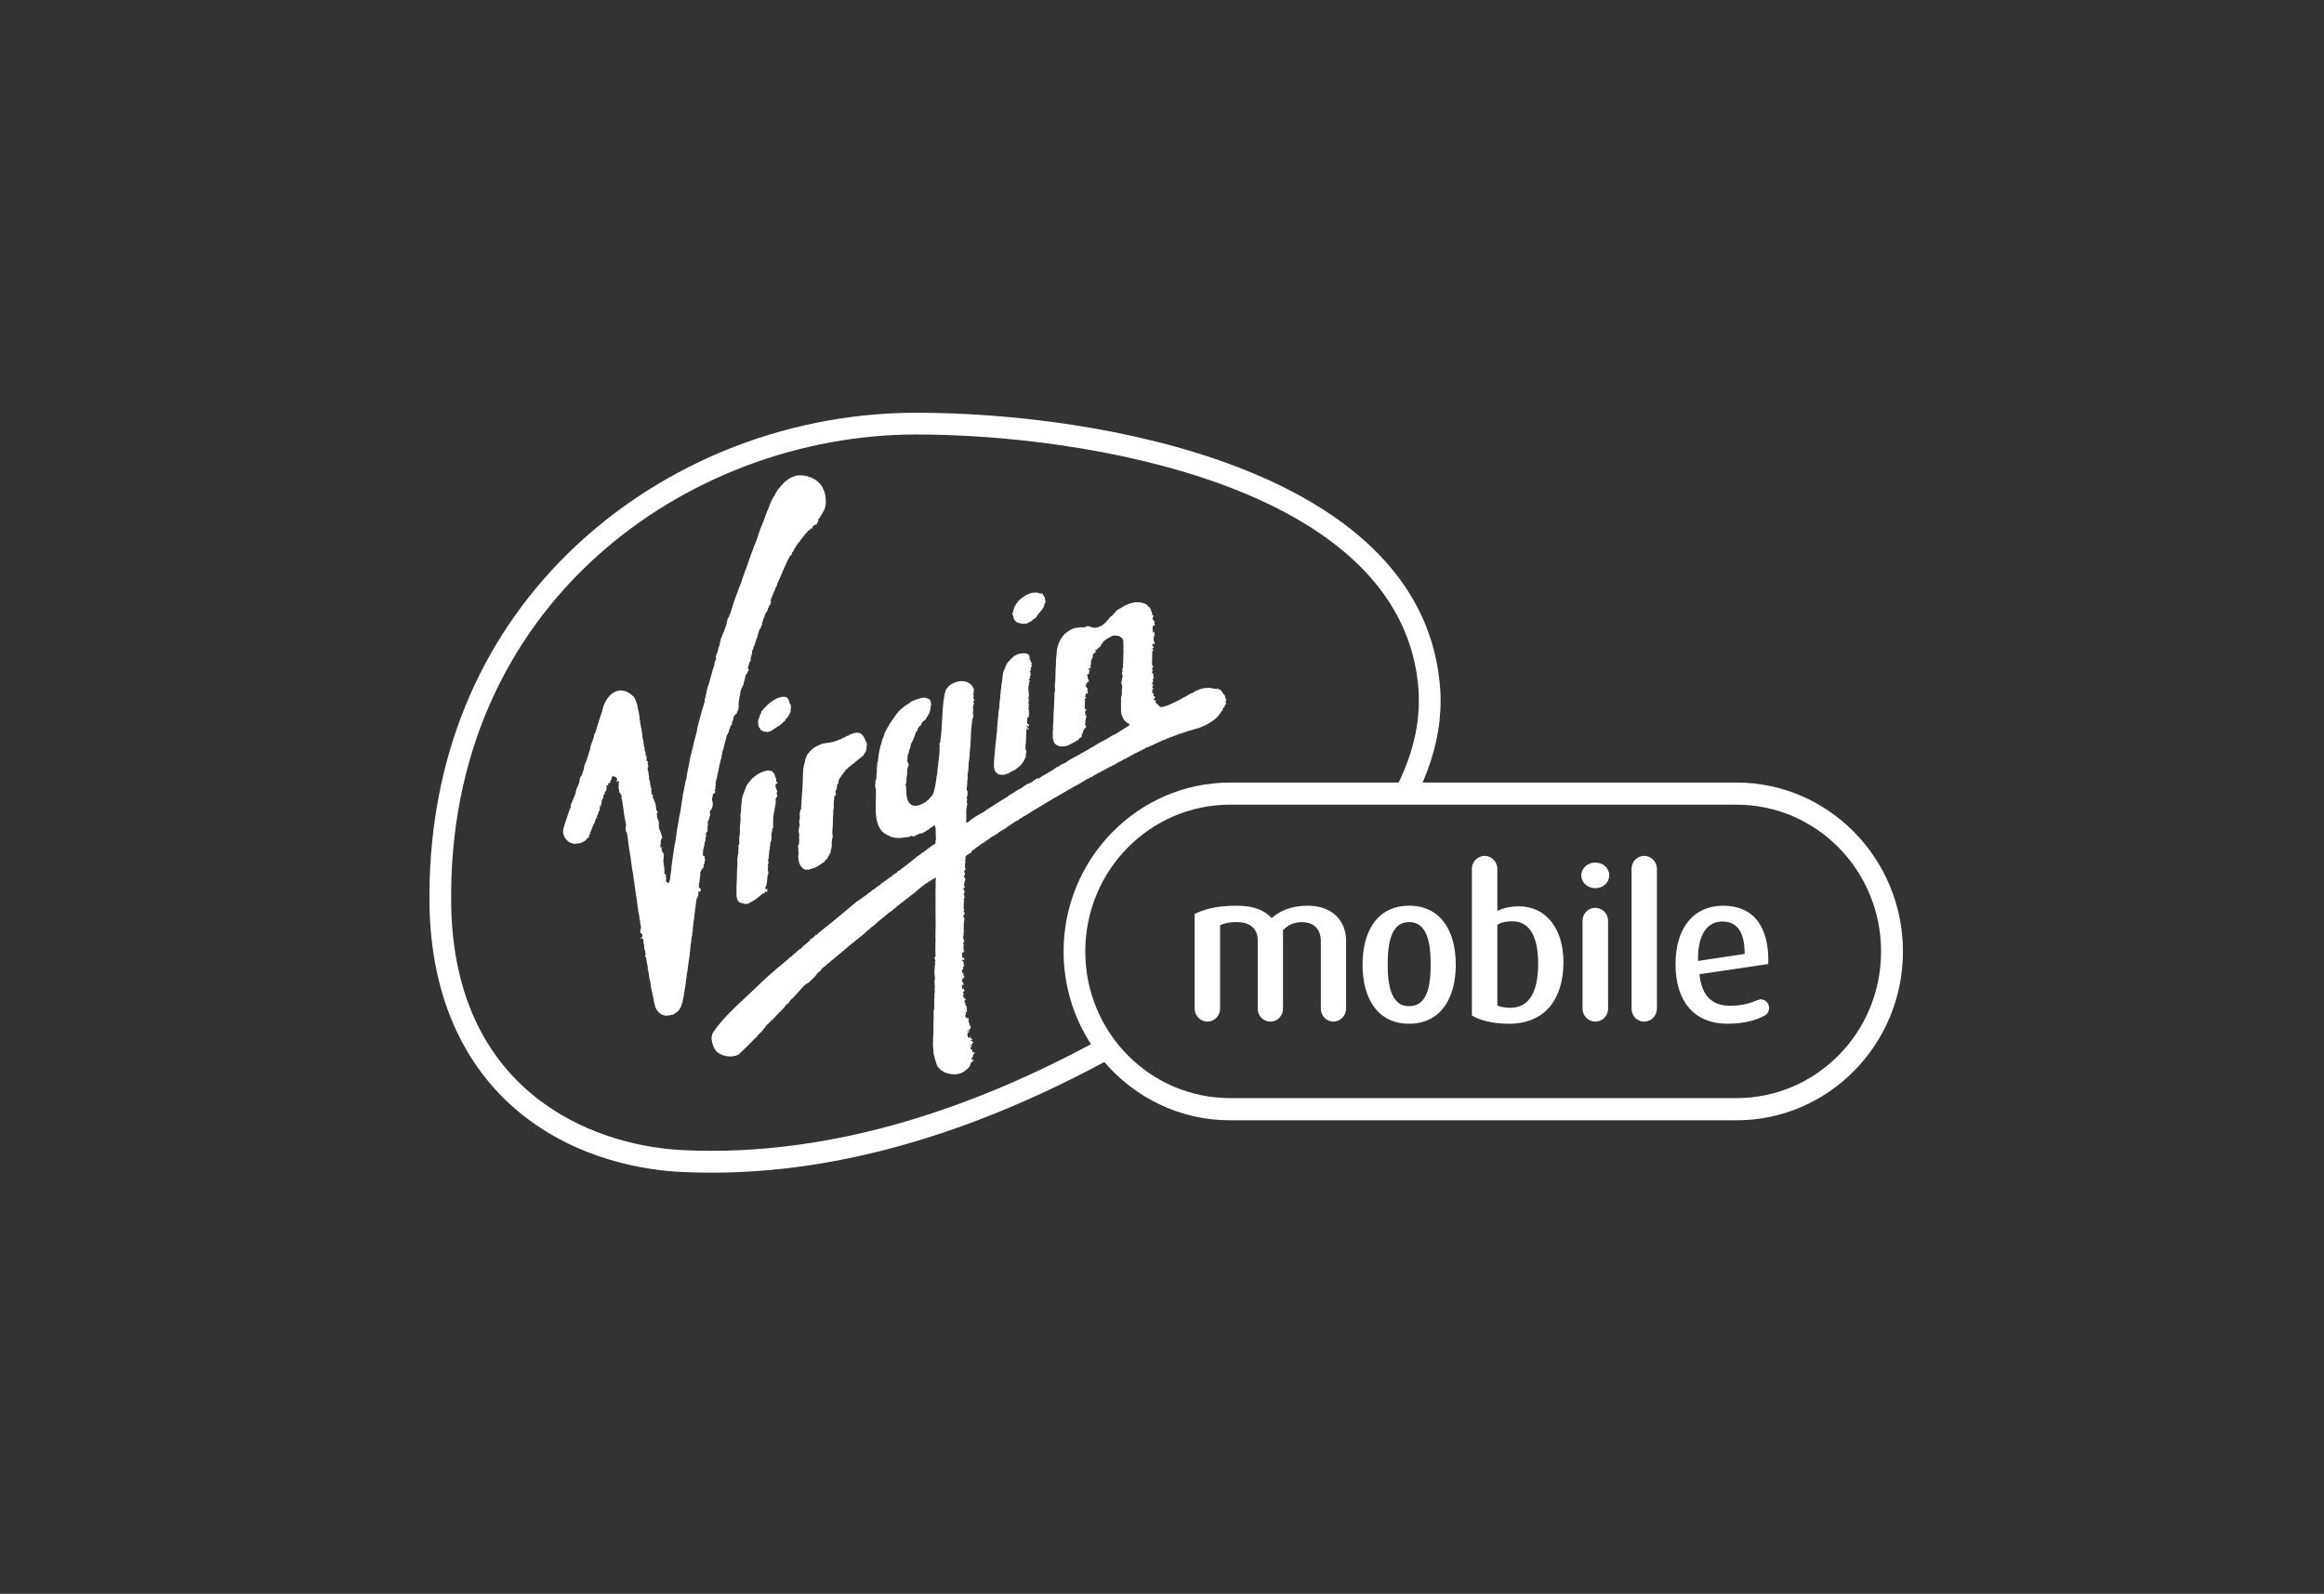 <svg width="277" height="190" viewBox="0 0 277 190" fill="none" xmlns="http://www.w3.org/2000/svg">
<rect x="0" y="0" width="277" height="190" fill="#333333" stroke="none"/>
<path fill-rule="evenodd" clip-rule="evenodd" d="M206.98 93.289H169.563C171.006 89.949 171.707 86.748 171.707 83.523C171.707 82.693 171.652 81.85 171.558 81.029C168.749 55.877 131.06 49.204 109.22 49.204C93.168 49.204 77.693 55.662 66.743 66.933C56.291 77.724 50.938 91.91 51.195 107.993C51.386 118.469 55.069 126.964 61.871 132.579C68.847 138.318 77.011 139.517 81.236 139.707C97.076 140.496 114.009 136.077 131.62 126.604C135.287 130.857 140.636 133.552 146.611 133.552H206.98C217.922 133.552 226.813 124.525 226.813 113.429C226.813 102.334 217.922 93.289 206.98 93.289ZM126.771 113.429C126.771 102.334 135.676 93.289 146.611 93.289H166.71C168.545 89.45 169.469 85.536 168.991 81.308C166.356 57.77 129.083 51.795 109.22 51.795C82.05 51.795 53.18 71.924 53.78 107.955C54.165 129.846 70.137 136.544 81.374 137.108C99.961 138.007 117.095 131.411 130.038 124.481C127.968 121.296 126.771 117.511 126.771 113.429ZM206.979 95.926H146.61C137.085 95.926 129.355 103.753 129.355 113.428C129.355 123.091 137.085 130.905 146.61 130.905H206.979C216.495 130.905 224.207 123.091 224.207 113.428C224.207 103.753 216.495 95.926 206.979 95.926Z" fill="white"/>
<path d="M120.767 73.393L120.679 73.281L120.689 73.104L120.716 73.002L120.767 72.913V72.791L120.789 72.697L120.823 72.687L120.834 72.622L120.852 72.544L120.891 72.384L120.94 72.279L121.066 72.119L121.084 72.055L121.107 71.988L121.178 71.924L121.216 71.872L121.302 71.749L121.326 71.723V71.669L121.412 71.645L121.451 71.607L121.473 71.547L121.552 71.523L121.587 71.448L121.715 71.356L121.742 71.286L121.835 71.268L121.868 71.23H121.899L121.913 71.186L121.974 71.165C122.33 70.901 122.306 70.945 122.711 70.76L122.878 70.72L123.02 70.672C123.328 70.632 123.709 70.587 123.979 70.776L124.161 70.73H124.222L124.272 70.798L124.295 70.862L124.346 70.945L124.397 71.015L124.419 71.087L124.478 71.141L124.539 71.23V71.314L124.584 71.493L124.564 71.523L124.584 71.581L124.592 71.645L124.627 71.715L124.639 71.735L124.627 71.782L124.539 71.896L124.478 72.055L124.462 72.175L124.444 72.237L124.419 72.291L124.397 72.384L124.346 72.43L124.295 72.506L124.272 72.558L124.222 72.641L124.197 72.719L124.073 72.811L123.935 73.002L123.788 73.154L123.696 73.293L123.601 73.429L123.513 73.586L123.228 73.798L123.065 73.915L122.998 73.975L122.963 74.051L122.823 74.077L122.674 74.174L122.44 74.28L122.401 74.346L122.239 74.36L122.19 74.33H122.129L121.943 74.36L121.715 74.33L121.4 74.254L121.237 74.192L121.104 74.105L120.891 73.877L120.866 73.798L120.834 73.72L120.789 73.586L120.767 73.393ZM118.505 91.633L118.466 91.406C118.448 90.495 118.612 89.512 118.663 88.601L118.698 88.501L118.663 88.489H118.698V88.376L118.716 88.26L118.698 88.25L118.728 88.202V88.115L118.759 87.856V87.794L118.741 87.732L118.777 87.654L118.802 87.411L118.834 87.24V87.108L118.842 86.833L118.853 86.626L118.889 86.564L118.853 86.512L118.889 86.45V86.074H118.902L118.942 86.044L118.934 86.018H118.902V85.972L118.942 85.944L118.902 85.866L118.934 85.819L118.942 85.695L118.971 85.478V85.426L119.026 85.414L119.003 85.358L118.971 85.346V85.31L119.003 85.29L118.971 85.262L119.026 85.225L119.003 85.161V84.981L119.026 84.868V84.754L119.046 84.676H119.091L119.093 84.65L119.046 84.589L119.064 84.575L119.091 84.489L119.107 84.298V84.09L119.132 84.017L119.138 83.855L119.123 83.803L119.107 83.754L119.123 83.74L119.185 83.728L119.138 83.652L119.15 83.614L119.185 83.568L119.138 83.512L119.132 83.496L119.15 83.489L119.201 83.512V83.489L119.15 83.467V83.409L119.185 83.387L119.201 83.379H119.185L119.201 83.337C119.191 83.122 119.239 83.066 119.221 82.813V82.791H119.254L119.268 82.701L119.254 82.693L119.268 82.623V82.49L119.29 82.273V82.199L119.313 82.171L119.315 82.129L119.313 82.095V82.028L119.333 81.982L119.352 81.89H119.368V81.84L119.352 81.83V81.716L119.368 81.705L119.352 81.681V81.667L119.368 81.681L119.378 81.549L119.402 81.424L119.417 81.328L119.455 81.308V81.186L119.417 81.123L119.474 81.029L119.482 80.858V80.79H119.506L119.482 80.74H119.506L119.494 80.666L119.482 80.65L119.494 80.642L119.518 80.481L119.541 80.395H119.523L119.569 80.196L119.586 80.092L119.624 80.06V79.988L119.679 79.901L119.691 79.879L119.698 79.799L119.738 79.767L119.724 79.723L119.755 79.709L119.765 79.692L119.755 79.665L119.791 79.654L119.822 79.624L119.803 79.584L119.85 79.486L119.836 79.422L119.94 79.269L119.972 79.187L120.005 79.167L120.042 79.068H120.07L120.107 78.966L120.239 78.842C120.39 78.647 120.709 78.34 120.891 78.195L121.011 78.145L121.084 78.119L121.127 78.067H121.151L121.178 78.055L121.237 78.033L121.302 78.003L121.367 77.963H121.495L121.563 77.915L121.626 77.89H121.672L121.715 77.953L121.742 77.915C122.074 77.846 122.377 77.836 122.631 78.089H122.662V78.145H122.674L122.707 78.221L122.674 78.284H122.707L122.729 78.334V78.344L122.711 78.44L122.674 78.446L122.707 78.454L122.752 78.472V78.499L122.729 78.537L122.707 78.549L122.674 78.599H122.711V78.635L122.729 78.663V78.689L122.752 78.663L122.774 78.635L122.823 78.663H122.849L122.837 78.673L122.849 78.699L122.823 78.737L122.849 78.727L122.837 78.755L122.823 78.842L122.837 78.878L122.878 78.926H122.849H122.878V78.9L122.912 78.916L122.917 78.966V78.994L122.935 79.016L122.963 79.026L122.976 79.068L122.963 79.125L122.935 79.187V79.243L122.957 79.319L122.963 79.355L122.986 79.398L122.963 79.448L122.917 79.458V79.532L122.912 79.578L122.837 79.61L122.878 79.665V79.692L122.912 79.665V79.692L122.878 79.699L122.912 79.709L122.849 79.723H122.837L122.823 79.781V79.813H122.837L122.878 79.865V79.901L122.774 80.006L122.752 80.04V80.06L122.774 80.092V80.13H122.788L122.823 80.144H122.878L122.849 80.17H122.823L122.788 80.26L122.823 80.272V80.295H122.849L122.837 80.371H122.823L122.837 80.395L122.823 80.449L122.849 80.497L122.809 80.537L122.752 80.55V80.65H122.809L122.788 80.712L122.774 80.698L122.752 80.74H122.711L122.752 80.766V80.858H122.774L122.752 80.891V80.915L122.707 80.943L122.674 80.977L122.662 81.029H122.631L122.607 81.055L122.625 81.081L122.607 81.111L122.707 81.123H122.809L122.752 81.156V81.208L122.707 81.234L122.729 81.266L122.752 81.282H122.707V81.266H122.625V81.282L122.631 81.328L122.662 81.36L122.674 81.408V81.477L122.631 81.511V81.483H122.607L122.587 81.511L122.631 81.593L122.662 81.639V81.651H122.674L122.662 81.681V81.716H122.607L122.595 81.705L122.587 81.716V81.982H122.562L122.55 81.992V82.039L122.587 82.095V82.552L122.607 82.522L122.631 82.512V82.522L122.625 82.562L122.595 82.606L122.587 82.623V82.653H122.607L122.631 82.665L122.625 82.693V82.701L122.607 82.741H122.631L122.607 82.767L122.631 82.813L122.662 82.871V82.897L122.631 82.906V83.02L122.587 83.118V83.321L122.631 83.361V83.379H122.662V83.449L122.607 83.475L122.587 83.568L122.631 83.614V83.624L122.607 83.69L122.587 83.74V83.921L122.625 83.947L122.631 83.967V83.977H122.674L122.631 84.033L122.595 84.108L122.587 84.184L122.595 84.222L122.587 84.268L122.631 84.234L122.662 84.196L122.674 84.268L122.625 84.31L122.595 84.352L122.607 84.385L122.587 84.439V84.599L122.631 84.639L122.625 84.676L122.674 84.78L122.631 84.796L122.607 84.852L122.631 84.93L122.662 84.981L122.674 85.041L122.631 85.107L122.625 85.262L122.674 85.31V85.358H122.631L122.55 85.426L122.587 85.478L122.55 85.518V85.565L122.487 85.535L122.432 85.605L122.44 85.765L122.464 85.819L122.44 85.832L122.395 85.906L122.432 86.03V86.104L122.42 86.149L122.432 86.197L122.44 86.275L122.587 86.339L122.607 86.375L122.631 86.45L122.662 86.49L122.631 86.512L122.625 86.604V86.626H122.595L122.587 86.614V86.586L122.513 86.55L122.487 86.512L122.44 86.526L122.464 86.49L122.44 86.45L122.365 86.49L122.395 86.564V86.614H122.44L122.487 86.626L122.464 86.656V86.791L122.55 86.841L122.587 86.815L122.607 86.869L122.625 86.921V86.981L122.587 86.975L122.42 86.869H122.395L122.365 86.841V86.975L122.346 87.068V87.134L122.31 87.164L122.353 87.208L122.326 87.274C122.289 87.694 122.32 88.129 122.265 88.541L122.291 88.601L122.265 88.629L122.239 88.731V89.008L122.224 89.291L122.265 89.414L122.326 89.492L122.31 89.618V89.703L122.365 89.735L122.326 89.759L122.265 89.865V89.948L122.291 90.046H122.265L122.279 90.1L122.239 90.301C122.015 90.826 121.64 91.334 121.147 91.633L120.968 91.786L120.852 91.812L120.834 91.83L120.767 91.858L120.528 91.999L120.127 92.215L119.738 92.356L119.466 92.37L119.201 92.34L118.963 92.304L118.847 92.173L118.663 92.033L118.58 91.874L118.505 91.633V91.633ZM146.147 83.496L146.082 83.604L146.106 83.624L146.003 83.74L146.127 83.704L146.117 83.855L146.216 83.891L146.117 83.967L146.003 83.977V84.108L145.948 84.196V84.298L145.903 84.362L145.878 84.298L145.77 84.439H145.811L145.716 84.499L145.74 84.589L145.695 84.639L145.74 84.78L145.656 84.742L145.604 84.716L145.597 84.78C145.06 85.815 143.851 86.428 142.81 86.815L142.554 86.869C142.368 86.945 142.212 86.981 142.039 87.032L141.751 87.108L141.493 87.198L140.97 87.373L140.418 87.541L140.171 87.654L139.665 87.836L139.487 87.882L139.302 87.995L139.131 88.035L138.984 88.115L138.814 88.162L138.667 88.25L138.528 88.26L138.41 88.328L138.211 88.43L138.007 88.525L137.897 88.565L137.822 88.629L137.704 88.645L137.635 88.695L137.427 88.808L137.223 88.886L137.026 88.972L136.796 89.083L136.582 89.137L136.49 89.211L136.395 89.277L136.171 89.362V89.392H136.157C135.572 89.667 135.008 89.95 134.452 90.265L134.371 90.341V90.301L134.21 90.407L134.119 90.479H134.017L133.848 90.576L133.819 90.614L133.801 90.642L133.675 90.68L133.612 90.72L133.538 90.768L133.265 90.885L133.213 90.937L133.103 90.985L133.078 91.023L133.023 91.037L132.836 91.146L132.555 91.288L132.365 91.391L132.152 91.481L131.928 91.619C131.688 91.75 131.508 91.838 131.266 91.96L131.063 92.085L131.003 92.115L130.944 92.155L130.82 92.161L130.765 92.239L130.678 92.304L130.474 92.38L130.393 92.428L130.325 92.492L130.142 92.627L129.959 92.655L129.88 92.733C129.31 92.966 128.843 93.361 128.298 93.632L128.247 93.66L128.143 93.698C127.394 94.158 126.612 94.579 125.861 95.021L125.785 95.075L125.655 95.123L125.62 95.177H125.582L125.486 95.228C124.549 95.818 123.59 96.357 122.631 96.954L122.44 97.086L122.035 97.315L121.823 97.457C121.534 97.592 121.607 97.584 121.367 97.77L121.19 97.846L120.956 97.977C120.604 98.22 120.357 98.4 119.977 98.623L119.928 98.701L119.877 98.722L119.661 98.85V98.88L119.417 98.98L119.352 99.053L119.254 99.093L119.201 99.131L119.15 99.167L119.064 99.205L118.989 99.271L118.934 99.342L118.942 99.368L118.847 99.408L118.759 99.434L118.657 99.484L118.623 99.508L118.627 99.56L118.505 99.612L118.411 99.661C118.059 99.801 117.825 100.1 117.491 100.267L117.33 100.395L117.144 100.524H117.081L117.02 100.57L116.971 100.614L116.927 100.646L116.892 100.674L116.849 100.71L116.798 100.726L116.723 100.789L116.703 100.841H116.67L116.56 100.911L116.487 100.963L116.444 101.007V100.977L116.367 101.043L116.342 101.063L116.332 101.092H116.297L116.269 101.108L116.22 101.138V101.158L116.214 101.164L116.181 101.23L116.131 101.24L116.063 101.296H116.031L115.97 101.322L115.939 101.358L115.87 101.393L115.831 101.437L115.813 101.449L115.831 101.473L115.795 101.563L115.734 101.662L115.705 101.688L115.65 101.722L115.508 101.75L115.459 101.824L115.363 101.866L115.328 101.904L115.269 101.892L115.214 101.967L115.121 102.093L115.049 102.155V102.221L115.074 102.244V102.254L115.111 102.32L115.092 102.384L115.049 102.434V102.537L115.003 102.639L115.092 102.689L115.111 102.733L115.092 102.791L115.049 102.827H115.003L114.97 102.866H115.015L115.049 102.968L115.003 103.068V103.147L115.049 103.191L115.015 103.285V103.361L115.003 103.409V103.474L115.049 103.558L115.092 103.5L115.121 103.578L115.111 103.624L115.049 103.674L115.015 103.725L114.97 103.789L114.942 103.819L114.937 103.865V103.933L114.895 103.969L114.97 104.032L115.015 104.008L115.049 104.05L115.003 104.142L114.97 104.295V104.349L114.942 104.385L114.895 104.499L114.856 104.549L114.895 104.575L114.942 104.59L114.97 104.612L114.994 104.666L115.049 104.69V104.931L115.003 105.005L114.97 105.069L114.956 105.157L114.937 105.208L114.956 105.262L114.942 105.308L114.937 105.372L114.895 105.41L114.882 105.465L114.937 105.527L114.895 105.623L114.97 105.665L115.003 105.677H115.015V105.699L114.97 105.766L115.003 105.828L114.937 105.892V105.828L114.84 105.816L114.821 105.946L114.856 105.976V106.046L114.895 106.137L114.937 106.191L114.97 106.235L114.956 106.348L114.942 106.364V106.386L114.937 106.448L114.895 106.524L114.856 106.564L114.882 106.717L114.97 106.765L114.942 106.831C114.901 107.028 115.056 106.827 114.895 107.16L114.856 107.176V107.255L114.895 107.287L114.937 107.359L114.856 107.427L114.882 107.491L114.895 107.503L114.937 107.536L114.895 107.592V107.602L114.856 107.65L114.895 107.742L114.856 107.843V107.955H114.895L114.856 108.031V108.322L114.895 108.409L114.937 108.423V108.433L114.895 108.535L114.856 108.589V108.653L114.821 108.692L114.895 108.718V108.702L114.937 108.718L114.956 108.776H114.97V108.816L114.942 108.844L114.937 108.932V108.974H114.97L115.003 108.983V109.033L114.895 109.047L114.821 109.085L114.856 109.131L114.84 109.161L114.807 109.183V109.265L114.726 109.302L114.783 109.314H114.807L114.84 109.302L114.895 109.273V109.448H114.937V109.691H114.895L114.937 109.713V109.767H114.97L114.895 109.777V109.92L114.937 109.93V109.946L114.895 109.984V109.996L114.856 110.124V110.221L114.895 110.239V110.287L114.856 110.361L114.84 110.389H114.807L114.84 110.419L114.895 110.429V110.53L114.856 110.54V110.658L114.882 110.72L114.895 110.769L114.856 110.777V110.923L114.895 110.985V111.12L114.856 111.16L114.807 111.186V111.214L114.856 111.224V111.429L114.821 111.593H114.807V111.668L114.726 111.704V111.728H114.783L114.807 111.704L114.84 111.728L114.856 111.804V111.844H114.807V111.896L114.801 111.921L114.856 112.019L114.895 112.053L114.937 112.059V112.163L114.895 112.197V112.262L114.856 112.312V112.388L114.821 112.462L114.783 112.527L114.807 112.569L114.844 112.541L114.856 112.577L114.821 112.601L114.895 112.633L114.882 112.721L114.807 112.832L114.801 112.946L114.856 112.868L114.895 112.846V112.886L114.84 112.97V113.032L114.807 113.085L114.856 113.097L114.895 113.072L114.84 113.137L114.807 113.183L114.84 113.203L114.895 113.211L114.937 113.263L114.84 113.327L114.856 113.388L114.895 113.428H114.956L114.97 113.468L114.856 113.494L114.726 113.54L114.703 113.582L114.695 113.632L114.689 113.681V113.719L114.646 113.755L114.634 113.807L114.657 113.823L114.689 113.947H114.726V114L114.657 114.06L114.634 114.1L114.657 114.138L114.689 114.186L114.695 114.138L114.801 114.162L114.726 114.238L114.856 114.176L114.895 114.224L114.937 114.303L114.942 114.329L114.937 114.403V114.451L114.856 114.429L114.752 114.391L114.72 114.429L114.657 114.485L114.726 114.543V114.592L114.801 114.63L114.895 114.694L114.882 114.772L114.752 114.8L114.821 114.875L114.895 114.899V114.931L114.856 115.061L114.937 115.087V115.154L114.821 115.214L114.801 115.24H114.72L114.597 115.214L114.695 115.24L114.84 115.254V115.302H114.807L114.726 115.344L114.783 115.368L114.807 115.493L114.726 115.593L114.695 115.621L114.646 115.669L114.634 115.78L114.685 115.822L114.689 115.874L114.726 115.952L114.72 115.974L114.726 116.027V116.085H114.807L114.84 116.063L114.856 116.008L114.895 116.027L114.856 116.063V116.205L114.801 116.253L114.856 116.275V116.364L114.937 116.358L114.97 116.275L114.942 116.318L114.937 116.442L114.856 116.516L114.942 116.544L115.003 116.454L114.895 116.592H114.768L114.72 116.725L114.689 116.761L114.646 116.823L114.634 116.885H114.685L114.695 116.96L114.685 117.06L114.807 117.116L114.801 117.215L114.856 117.297L114.895 117.379L114.657 117.429L114.634 117.528L114.695 117.654L114.634 117.748L114.657 117.807L114.685 117.873L114.783 117.889L114.84 117.807L114.821 117.736L114.895 117.783L114.856 117.807V117.873L114.882 117.991L114.856 118.009L114.937 118.039L115.003 118.078L114.937 118.152L114.768 118.24L114.807 118.294V118.344L114.856 118.415L114.84 118.621L114.726 118.722L114.895 118.852L114.856 118.965H114.956V119.067H114.97L115.139 119.073L115.121 119.117L115.082 119.167L115.049 119.191V119.217H115.003L114.97 119.448L114.937 119.537H115.015L115.168 119.593H115.111L115.049 119.657V119.751L115.074 119.848L115.168 119.872H115.222L115.214 119.924L115.139 120.016L115.269 120.139L115.168 120.279L115.279 120.293L115.233 120.379L115.222 120.442L115.233 120.524L115.269 120.6L115.222 120.624V120.672V120.66L115.049 120.634L115.121 120.763L115.139 120.877L115.082 120.937V120.965L115.074 121.028L115.049 121.054V121.092L115.003 121.14L115.082 121.18V121.198H115.111V121.256L115.092 121.295H115.121L115.214 121.357L115.222 121.417H115.298V121.317L115.328 121.295L115.363 121.272L115.398 121.343L115.363 121.385V121.417H115.418L115.448 121.457L115.485 121.471V121.507L115.459 121.559L115.448 121.598V121.674L115.459 121.698V121.736L115.426 121.682L115.398 121.724L115.448 121.748V121.778L115.459 121.786L115.485 121.877L115.508 121.965L115.528 122.067H115.56L115.571 122.077L115.579 122.178L115.56 122.228L115.583 122.22L115.579 122.294H115.67L115.65 122.342L115.715 122.294L115.681 122.368L115.734 122.438L115.65 122.541L115.67 122.581L115.634 122.635L115.528 122.715L115.603 122.8L115.485 122.826L115.328 122.85L115.298 122.956L115.347 122.988L115.418 122.888L115.56 122.978L115.571 122.964L115.459 123.079H115.298L115.318 123.105L115.328 123.153H115.318L115.347 123.177L115.328 123.257L115.298 123.281V123.323L115.318 123.394L115.347 123.448L115.328 123.534L115.363 123.645L115.571 123.751L115.634 123.55L115.697 123.584L115.67 123.645L115.697 123.837L115.727 123.763L115.795 123.819L115.85 123.865L115.919 123.95L115.821 124.018L115.754 123.938L115.622 124.028H115.754L115.87 124.138L115.943 124.194L116.045 124.216L115.962 124.359L115.943 124.245L115.925 124.305L115.87 124.369L115.784 124.359L115.831 124.369L115.907 124.471L115.795 124.524L115.784 124.624L115.67 124.612L115.603 124.546L115.571 124.499L115.579 124.546L115.571 124.56L115.583 124.586V124.66L115.705 124.678L115.734 124.66L115.789 124.678L115.813 124.8L115.734 124.811L115.705 124.877H115.67L115.65 124.941L115.705 125.015L115.67 125.053L115.789 125.081L115.831 125.13H115.85L115.813 125.182L115.896 125.13L115.87 125.244L115.919 125.332L115.87 125.38L115.939 125.451L115.943 125.38L116 125.451H116.092L116.131 125.509L116.167 125.451L116.155 125.575L116.031 125.663L115.97 125.79V125.878H115.919L115.962 125.918L116 125.962L115.87 126.037L115.831 126.123L115.795 126.219L115.813 126.32H115.87L115.925 126.36L116.131 126.424L116.031 126.456L115.97 126.51H115.943L115.925 126.558L115.813 126.575L115.789 126.627C115.552 126.926 115.76 126.986 115.363 127.363L115.279 127.448C115.111 127.578 114.937 127.714 114.72 127.855L114.597 127.891L114.508 127.967H114.404L114.282 128.019L113.822 128.068L113.408 128.054L113.146 128.007L112.647 127.867L112.449 127.734L112.26 127.636L112.055 127.476L111.973 127.363L111.875 127.275L111.759 127.157L111.668 126.928L111.637 126.902L111.613 126.843L111.598 126.701L111.491 126.456L111.478 126.348L111.448 126.235H111.419L111.385 126.003L111.348 125.878L111.362 125.828L111.311 125.814L111.281 125.706L111.273 125.563L111.262 125.421L111.252 125.372V125.308L111.262 125.28L111.252 125.272V125.081C111.128 124.379 111.265 123.604 111.252 122.866V122.751C111.238 121.983 111.309 121.176 111.281 120.432L111.348 120.329V120.193L111.362 119.988L111.336 119.912L111.348 119.801L111.362 119.537V118.985L111.385 118.736L111.362 118.621L111.385 118.457L111.419 118.202V118.078L111.385 117.991L111.419 117.873V117.471L111.395 117.215L111.385 116.946L111.395 116.823L111.448 116.645L111.419 116.442L111.385 116.053L111.362 115.91L111.385 115.792V115.527L111.419 115.302V115.097L111.478 114.919L111.419 114.686L111.478 114.568V114.441L111.419 114.329L111.385 114.224V114.1L111.491 114.088L111.505 113.807L111.523 113.747L111.491 113.681L111.505 113.618L111.491 113.54L111.478 113.416L111.491 113.363V112.721C111.517 112.388 111.517 111.902 111.491 111.567L111.505 111.288L111.491 111.234L111.513 111.214C111.495 111.007 111.497 110.807 111.513 110.602V110.175H111.523V109.93C111.491 108.924 111.509 107.887 111.513 106.877L111.491 106.689L111.513 106.677L111.505 106.402V106.137L111.523 105.623L111.505 105.551L111.539 105.41L111.513 105.182V105.069L111.523 105.005L111.55 104.864L111.539 104.764L111.55 104.612H111.539L111.362 104.706L111.348 104.736C111.051 104.856 111.024 104.943 110.786 105.059L110.719 105.095L110.525 105.23C110.23 105.396 109.825 105.743 109.548 105.954L109.479 106.022L109.389 106.107L109.292 106.173L109.22 106.249C108.978 106.47 108.709 106.653 108.449 106.847L108.314 106.966L108.202 107.062L108.076 107.132L107.978 107.196L107.915 107.287L107.814 107.339L107.728 107.387L107.693 107.477L107.583 107.536L107.524 107.602H107.437L107.427 107.65C107.099 107.921 106.708 108.2 106.394 108.489L106.305 108.577V108.567L106.268 108.589C105.749 108.898 105.132 109.538 104.67 109.855L104.627 109.946L104.55 109.954C104.33 110.259 103.884 110.454 103.632 110.777L103.568 110.791L103.56 110.829L103.442 110.905L103.235 111.072L103.171 111.16L103.117 111.174L103.106 111.224C102.793 111.445 102.473 111.762 102.16 111.997L102.033 112.059L102.027 112.095C101.105 112.81 100.213 113.614 99.313 114.351L99.173 114.485V114.451L99.065 114.554L98.951 114.644L98.874 114.716L98.798 114.8L98.629 114.899L98.556 114.987L98.464 115.061L98.373 115.127L98.322 115.214L98.214 115.254L98.128 115.344L97.953 115.457L97.921 115.557L97.831 115.659L97.687 115.822L97.577 115.874L97.499 115.952L97.363 116.111L97.234 116.275L97.202 116.358L97.09 116.454L96.952 116.592L96.882 116.671L96.797 116.725L96.658 116.885L96.573 116.946L96.53 117.012L96.365 117.14L96.225 117.237L96.05 117.323L95.767 117.568L95.593 117.783L95.481 117.889L95.404 117.991L95.319 118.104L95.245 118.152L95.186 118.202V118.24L95.079 118.326L94.969 118.505L94.853 118.581L94.765 118.682L94.616 118.852L94.547 118.926L94.219 119.217L93.979 119.593L93.765 119.735L93.615 119.872L93.59 119.98L93.503 120.038L93.374 120.205L93.218 120.379L93.148 120.442L93.093 120.508H93.049L92.937 120.66L92.867 120.713C92.678 120.903 92.513 121.106 92.328 121.295L92.254 121.357L92.118 121.507L91.957 121.636L91.815 121.798L91.721 121.877L91.656 121.923L91.609 122.041L91.534 122.067L91.497 122.077L91.491 122.117L91.45 122.129L91.426 122.153L91.357 122.22L91.257 122.368L91.182 122.493L91.005 122.685L90.931 122.79L90.85 122.866L90.831 122.956L90.707 123.03L90.632 123.131L90.546 123.165L90.483 123.257L90.428 123.323L90.343 123.384L90.284 123.484L90.231 123.584L90.141 123.645L89.97 123.819L89.805 123.964C89.304 124.511 88.58 125.188 88.038 125.706L87.967 125.756H87.845L87.828 125.79L87.792 125.814L87.686 125.878H87.435L87.307 125.956L87.183 125.918L87.073 125.956L86.941 125.918L86.823 125.928L86.761 125.918H86.706L86.436 125.878L86.324 125.814H86.195L86.085 125.756L85.971 125.71C85.122 125.393 84.894 124.54 84.799 123.733L84.862 123.448L84.878 123.323L84.984 123.079C86.474 120.879 88.946 118.918 90.85 117.012L91.068 116.823L91.129 116.813L91.155 116.725L91.304 116.592C91.703 116.207 92.246 115.802 92.631 115.414L92.778 115.302L93.018 115.127C93.326 114.845 93.645 114.57 93.979 114.315L94.05 114.186L94.172 114.138C94.38 114.024 94.494 113.823 94.708 113.681L95.133 113.301L95.339 113.137L95.481 113.072L95.547 113L95.667 112.846L95.803 112.747L96.263 112.35L96.481 112.163L96.55 112.053L96.626 111.931L96.833 111.844L96.994 111.704L97.277 111.413L97.351 111.463L97.55 111.224C98.963 110.124 100.423 108.896 101.775 107.764L101.995 107.602V107.548L102.08 107.503L102.211 107.427L102.398 107.297L102.595 107.16L102.689 107.096L102.758 107.02L102.772 107.062L102.819 106.99C103.214 106.749 103.204 106.719 103.534 106.448H103.583L103.607 106.402L103.723 106.348L103.801 106.273L103.876 106.191L104.031 106.079L104.214 105.976L104.281 105.93L104.356 105.882L104.42 105.79L104.503 105.766V105.741L104.8 105.551L105.083 105.308C105.499 105.007 105.68 104.931 106.077 104.575L106.268 104.475L106.394 104.361L106.498 104.25L106.6 104.208L106.704 104.142L106.791 104.084L106.908 104.008L106.983 103.889L107.066 103.829L107.307 103.713L107.392 103.624L107.461 103.548C107.693 103.45 107.84 103.247 108.027 103.147C108.213 103.03 108.331 102.866 108.52 102.753L108.915 102.424C109.123 102.33 109.131 102.221 109.375 102.069L109.601 101.912C109.786 101.79 109.937 101.597 110.183 101.525H110.153L110.2 101.485C110.599 101.194 110.925 100.901 111.348 100.646L111.505 100.586V100.57L111.491 100.538V100.481L111.505 100.409V100.323L111.513 100.193L111.523 100.128L111.55 100.106V100.028L111.57 99.938V99.886L111.523 99.815V99.697L111.588 99.635L111.523 99.548C111.517 99.257 111.545 98.978 111.513 98.681L111.419 98.41H111.374L111.262 98.431L111.189 98.547L111.049 98.595L110.916 98.681L110.786 98.75L110.729 98.88L110.576 98.902L110.477 99.016L110.414 99.053L110.393 99.093L110.253 99.131L110.21 99.179L110.128 99.197L109.988 99.308L109.788 99.356H109.587L109.526 99.408L109.426 99.434L109.469 99.508H109.326L109.153 99.574L109.041 99.623L109.139 99.683H108.978L108.874 99.711L108.787 99.683H108.709L108.705 99.635L108.622 99.623L108.603 99.673C108.141 99.859 108.068 99.757 107.693 99.863L107.524 99.853V99.886H107.27V99.897L107.199 99.928V99.886H107.058C106.793 99.909 106.535 99.859 106.293 99.763L106.156 99.739V99.763L106.073 99.711L105.997 99.635L105.769 99.56L105.425 99.342L105.379 99.368L105.368 99.308C104.633 98.75 104.452 97.792 104.391 96.913L104.356 96.749H104.401L104.381 96.494C104.401 96.269 104.356 96.066 104.381 95.86V95.517L104.391 95.366L104.401 94.822C104.391 94.581 104.403 94.367 104.403 94.128L104.381 93.973L104.316 93.847V93.532L104.344 93.387V93.213L104.356 93.05L104.42 92.91L104.464 92.771V92.601C104.464 92.418 104.464 92.255 104.503 92.075C104.511 91.9 104.503 91.73 104.511 91.543L104.54 91.304V91.24L104.566 91.202C104.515 90.682 104.715 90.855 104.66 90.516L104.67 90.407L104.715 90.162C104.709 89.855 104.886 89.243 104.943 88.91L105.032 88.667L105.075 88.466L105.13 88.288L105.155 88.147C105.287 87.929 105.358 87.686 105.429 87.427L105.482 87.339L105.517 87.24L105.566 87.134L105.629 87.032L105.672 86.957L105.69 86.911L105.716 86.869L105.743 86.841L105.757 86.765L105.812 86.68L105.9 86.586L105.92 86.49H105.951L105.997 86.361C106.331 85.912 106.59 85.464 106.92 85.041L106.958 84.981H107.013L107.052 84.882L107.113 84.796L107.27 84.65C107.455 84.509 107.978 84.019 108.202 83.947L108.251 83.921L108.314 83.879L108.351 83.855L108.449 83.767L108.528 83.682L108.603 83.624L108.787 83.568L108.911 83.496L109.041 83.475L109.11 83.427L109.22 83.387C109.583 83.311 109.617 83.217 109.988 83.183L110.102 83.158H110.21L110.324 83.207H110.414L110.525 83.261L110.637 83.285L110.754 83.337L110.786 83.409L110.872 83.475L110.916 83.58V83.682V83.652L110.957 83.778L110.984 83.879L110.971 84.118L110.916 84.298L110.872 84.352L110.935 84.451L110.835 84.704L110.849 84.796L110.786 84.882L110.774 85.057L110.65 85.171L110.607 85.246L110.587 85.31V85.398L110.477 85.434L110.45 85.535L110.414 85.619L110.324 85.765L110.238 85.832L110.128 85.922L110.027 85.972L110.031 86.018H110.012L109.994 86.03L109.825 86.237L109.75 86.49H109.693L109.536 86.656V86.646L109.45 86.765L109.389 86.869L109.369 87.032H109.375L109.292 87.174L109.196 87.222C109.003 87.72 108.87 88.222 108.585 88.677L108.52 88.986L108.449 89.261L108.388 89.362L108.351 89.5L108.331 89.618L108.314 89.759L108.213 89.948L108.188 90.064L108.156 90.455L108.135 90.614L108.156 90.746L108.139 90.809L108.188 90.837L108.239 90.961L108.314 91.228L108.213 91.455L108.202 91.543L108.139 91.633V91.822L108.113 91.92L108.135 92.085L108.113 92.356L108.044 92.861L108.046 93.138L108.015 93.357L107.94 93.457V93.594L107.978 93.718L108.015 93.951L107.978 94.015L108.027 94.102C107.956 96.026 108.884 96.606 110.45 95.517L110.477 95.432L110.525 95.446L110.65 95.342L110.892 95.051L111.036 94.927C111.252 94.644 111.336 94.328 111.385 94.015L111.448 93.761L111.491 93.66V93.532L111.588 92.996L111.613 92.733L111.653 92.428L111.708 92.34V92.189L111.745 91.812L111.759 91.557L111.784 91.35H111.818V91.112C111.904 90.489 111.991 89.871 111.991 89.237L111.981 89.097L111.998 89.083V88.757L111.936 88.731L111.961 88.629L112.065 88.565V88.376C112.378 86.608 112.215 83.831 112.724 82.273L112.743 82.259V82.171L112.847 82.095L112.834 82.069H112.847C113.282 81.585 112.952 81.874 113.482 81.497L113.614 81.477L113.618 81.408L113.761 81.396C114.559 80.997 115.662 81.164 116.031 82.069L116.045 82.159L116.155 82.171L116.131 82.209L116.031 82.247L116.092 82.323L116.045 82.424V82.693L116 82.813L116.045 82.906L116.063 83.01L116.031 83.07V83.158L116.057 83.361L116.155 83.427L116.131 83.512L116 83.568L116.031 83.682L116.057 83.767L116.092 83.891L116.031 84.009L115.97 84.268V84.385L116 84.489L115.962 84.575L116.031 84.676L115.943 84.868L115.962 84.957L115.97 85.057V85.183L116.031 85.298L116 85.426V85.478L115.962 85.49V85.695L115.919 85.651L115.87 85.745L115.925 85.896L115.87 85.866L115.85 86.018L115.831 86.149L115.939 86.106L115.813 86.275V86.58L115.795 86.757L115.734 86.895L115.789 87.032L115.715 87.164L115.754 87.222L115.734 87.274V87.475L115.715 87.836V88.035L115.697 88.224C115.67 88.466 115.67 88.695 115.65 88.932C115.65 89.203 115.583 89.468 115.579 89.735L115.571 89.933V90.188L115.528 90.427V90.614L115.485 90.66V90.754L115.459 90.937L115.448 91.288C115.44 91.736 115.375 92.001 115.328 92.418V92.655L115.318 92.785L115.418 92.811L115.347 92.861L115.298 92.978V93.1L115.279 93.447L115.269 93.604L115.233 93.67L115.298 93.718L115.269 93.771L115.233 93.847L115.222 94.026L115.233 94.204L115.318 94.328V94.431L115.328 94.469V94.535L115.298 94.621L115.328 94.724L115.269 94.927L115.222 94.999L115.298 95.075H115.222L115.269 95.312V95.416L115.214 95.623L115.279 95.773L115.269 95.822L115.298 95.86L115.279 95.926L115.269 96.024L115.214 96.088L115.233 96.129V96.185L115.214 96.307L115.168 96.522V97.014L115.186 97.228L115.168 97.457L115.186 97.555L115.168 97.668V97.788L115.139 97.863L115.168 98.071L115.398 97.999C115.939 97.517 116.583 97.158 117.23 96.797L117.33 96.739C117.525 96.56 117.741 96.444 117.945 96.317C118.291 96.088 118.627 95.888 118.971 95.671C119.15 95.547 119.315 95.416 119.523 95.312C119.724 95.228 119.877 95.063 120.078 94.999L120.07 94.979L120.201 94.876L120.314 94.786C120.809 94.525 121.186 94.216 121.715 93.961L121.899 93.847L121.943 93.797L122.065 93.698L122.239 93.594L122.464 93.457L122.674 93.377L122.912 93.277L123.104 93.153L123.159 93.074L123.252 93.05L123.44 92.91L123.501 92.886L123.491 92.861L123.625 92.771L123.713 92.823L123.81 92.785L123.935 92.733L124.022 92.671L124.173 92.542L124.254 92.53L124.272 92.492L124.338 92.47L124.36 92.428L124.419 92.418H124.462L124.539 92.316L124.639 92.304L124.753 92.225L124.828 92.173L124.946 92.115L125.02 92.043L125.136 91.987L125.252 91.92L125.427 91.822L125.861 91.519L126.074 91.391L126.18 91.378L126.268 91.304L126.441 91.16L126.651 91.077L127.062 90.885L127.229 90.746L127.481 90.592L127.913 90.341L128.373 90.1L128.467 90.034L128.581 89.982L128.617 89.958L128.676 89.974L128.729 89.887C129.346 89.592 129.861 89.231 130.456 88.91L130.568 88.886L130.537 88.856L130.724 88.731L131.17 88.489L131.266 88.438L131.38 88.36L131.62 88.25C131.94 88.101 132.227 87.874 132.539 87.704L132.98 87.491C133.516 87.162 134.045 86.817 134.577 86.49L134.638 86.375L134.55 86.275L134.328 86.149L134.241 86.074C134.033 85.89 133.874 85.741 133.819 85.478L133.756 85.398L133.707 85.298C133.544 84.726 133.652 84.23 133.612 83.728V83.604L133.636 83.467L133.597 83.337L133.636 83.158V82.982L133.675 82.93L133.707 82.897L133.724 82.741L133.707 82.434L133.724 82.171L133.756 81.89L133.724 81.639L133.636 81.408L133.724 81.081L133.707 80.953L133.746 80.841L133.819 80.612V80.55L133.766 80.497L133.746 80.349V80.281L133.707 80.26L133.746 80.108L133.819 80.018L133.801 79.901L133.756 79.893V79.767L133.779 79.699H133.819L133.848 79.564V79.243C133.854 79.054 133.864 78.85 133.884 78.663V78.382L133.903 78.145H133.884L133.848 78.089L133.884 78.067L133.903 77.963V77.67C133.884 77.481 133.903 77.272 133.903 77.055C133.903 76.861 133.903 76.69 133.884 76.508V76.315L133.848 76.309L133.801 76.195L133.746 76.062L133.339 75.797H133.078L133.023 75.791L132.997 75.797L132.952 75.761L132.866 75.751L132.756 75.791L132.555 75.797L132.365 75.924C132.03 76.054 131.742 76.291 131.46 76.52L131.437 76.6V76.69L131.264 76.775L131.205 77.028L131.105 77.094L131.014 77.17L130.82 77.341L130.69 77.469L130.643 77.481L130.611 77.423L130.537 77.445L130.611 77.549L130.568 77.776L130.374 77.915L130.266 77.963L130.252 78.055L130.24 78.322L130.207 78.42L130.167 78.537H130.142L130.152 78.585L130.142 78.635H130.071L130.038 78.673L130.057 78.775L130.038 78.9V79.111L130.008 79.155L130.038 79.269L129.959 79.355L129.916 79.486L130.038 79.514L129.959 79.665L129.93 79.692H129.857L129.776 79.61L129.804 79.699L129.739 79.709L129.727 79.767L129.857 79.879L129.93 79.901L129.857 79.966L129.804 80.04L129.869 80.13L129.7 80.204L129.831 80.236L129.88 80.295L129.7 80.335L129.568 80.475L129.625 80.576V80.69L129.666 80.766L129.633 80.891L129.727 80.977L129.755 81.029L129.776 81.186L129.666 81.336H129.568L129.619 81.37L129.458 81.477L129.523 81.613L129.507 81.651L129.395 81.613V81.716L129.419 81.727L129.395 81.83L129.458 81.89L129.568 82.028L129.633 82.069L129.619 82.095L129.647 82.209L129.568 82.259L129.633 82.338V82.434L129.619 82.522L129.678 82.576V82.641L129.568 82.693L129.474 82.701L129.458 82.552L129.419 82.623L129.405 82.701L129.458 82.767L129.367 82.897L129.32 83.042L129.381 83.07L129.458 83.118L129.474 83.219H129.381L129.32 83.285V83.361L129.307 83.427L129.32 83.652L129.307 83.855L129.293 84.134V84.268L129.269 84.385L129.356 84.451L129.269 84.563L129.356 84.589L129.419 84.525L129.458 84.537V84.525L129.487 84.537L129.448 84.704L129.32 84.78L129.381 84.868L129.32 84.924V85.033L129.395 85.123L129.458 85.161V85.225L129.269 85.262L129.419 85.336L129.487 85.358L129.507 85.49L129.405 85.651V85.695L129.419 85.745L129.395 85.856L129.32 85.972L129.356 85.984L129.367 86.044L129.405 86.175L129.395 86.275L129.269 86.086L129.32 86.275L129.356 86.45L129.448 86.58L129.419 86.757L129.32 86.791V86.869L129.269 86.895L129.187 86.993L129.12 87.086V87.174L129.083 87.198L129.065 87.274L129.045 87.349L129.065 87.427L128.994 87.463L128.97 87.519L128.915 87.529V87.588L128.945 87.664V87.818L128.784 87.959H128.805L128.695 87.973L128.591 88.115L128.532 88.162L128.515 88.224L128.444 88.25L128.373 88.26L128.269 88.35C128.155 88.44 127.64 88.669 127.481 88.782L127.143 88.922L126.795 88.986L126.484 88.972L126.441 88.986L126.323 88.972L126.18 88.932L125.869 88.782L125.655 88.541L125.608 88.39L125.565 88.316V88.288L125.533 88.25L125.486 87.921V87.768C125.502 87.435 125.455 87.094 125.533 86.765L125.508 86.68L125.486 86.626C125.557 86.295 125.571 85.667 125.565 85.298L125.578 85.095L125.582 84.894L125.608 84.868L125.578 84.852L125.608 84.716C125.633 84.075 125.663 83.455 125.683 82.805L125.72 82.741L125.655 82.693L125.72 82.552V82.434L125.759 82.221L125.747 82.107L125.72 81.924L125.747 81.727L125.72 81.563L125.769 81.396V81.294L125.789 80.915C125.826 80.341 125.789 79.829 125.854 79.257L125.861 78.9L125.881 78.44C125.905 78.23 125.922 78.055 125.944 77.876L125.964 77.583C126.038 76.835 126.504 75.817 127.137 75.38L127.2 75.372L127.206 75.328L127.333 75.253L127.546 75.115L127.795 74.974L127.87 74.964L127.982 74.912L128.23 74.85L128.784 74.776L129.065 74.784H129.32L129.405 74.722L129.507 74.657L129.776 74.647H129.869L129.959 74.712L130.038 74.776H130.207L130.325 74.812L130.429 74.85L130.653 74.812H130.804L130.9 74.776L131.014 74.686L131.134 74.657L131.339 74.569L131.527 74.429L131.586 74.36L131.686 74.28L131.854 74.14L131.928 74.015L132.015 73.963L132.066 73.885V73.867L132.365 73.519L132.475 73.443L132.555 73.393L132.704 73.216L132.866 73.038L132.997 72.941L133.023 72.837L133.213 72.697L133.438 72.572L133.854 72.319L134.092 72.189L134.241 72.119C134.972 71.786 135.876 71.619 136.627 72.055L136.721 72.129L136.812 72.217L136.961 72.404L137.067 72.341L137.036 72.43L137.067 72.52L137.156 72.61L137.187 72.697L137.199 72.899L137.309 72.859L137.278 72.962L137.329 73.192L137.335 73.311L137.435 73.353L137.541 73.519H137.39V73.798L137.453 73.915L137.541 74.051H137.659L137.643 74.105L137.59 74.192V74.36L137.612 74.447L137.645 74.483L137.7 74.493L137.688 74.549H137.612L137.59 74.569H137.474L137.409 74.657L137.372 74.912V75.079L137.429 75.153L137.427 75.253L137.372 75.306L137.39 75.408L137.486 75.38L137.624 75.287L137.612 75.328L137.59 75.372V75.723L137.659 75.791L137.643 75.862L137.541 75.797L137.486 75.884L137.541 75.966V76.062L137.453 76.104L137.541 76.147L137.504 76.195V76.265L137.496 76.309L137.541 76.433L137.59 76.586L137.643 76.69L137.624 76.708V76.763H137.486L137.372 76.742L137.354 77.017L137.486 77.104L137.541 77.196L137.429 77.228L137.354 77.323V77.445H137.427L137.429 77.497L137.541 77.563L137.486 77.583H137.335V77.788L137.354 77.854L137.329 77.963L137.335 78.268L137.329 78.585L137.309 78.878L137.329 79.155L137.335 79.319L137.398 79.398L137.453 79.486L137.429 79.578H137.329L137.335 79.634V79.781L137.368 79.879L137.429 79.941L137.329 79.988L137.335 80.04L137.329 80.13V80.196L137.335 80.272L137.496 80.335L137.504 80.435L137.427 80.511L137.453 80.6L137.486 80.65L137.504 80.74L137.541 80.79V80.828L137.504 80.891V80.79L137.453 80.858L137.427 80.915L137.39 81.009L137.429 81.081V81.37L137.335 81.36L137.329 81.408V81.511L137.335 81.593L137.309 81.625L137.39 81.651L137.429 81.549L137.486 81.613V81.716H137.368L137.354 81.794L137.429 81.84L137.329 81.864L137.39 82.039L137.496 82.069L137.453 82.171L137.354 82.159L137.335 82.259L137.372 82.358L137.335 82.46V82.552L137.354 82.606L137.335 82.623L137.427 82.665L137.541 82.693L137.486 82.871V82.994H137.59L137.612 83.042L137.659 83.056L137.688 83.158L137.541 83.321L137.504 83.361L137.559 83.387L137.504 83.409L137.559 83.475L137.645 83.427L137.736 83.512V83.754L137.822 83.778L137.812 83.833L137.775 83.865L137.848 83.921L138.007 83.947L138.087 84.108L138.221 84.196V84.234L138.372 84.288H138.528L138.984 84.15L139.211 84.088L139.392 83.977L139.489 83.967L139.695 83.855L139.897 83.767L139.984 83.74L140.094 83.652H140.135L140.145 83.624H140.2L140.283 83.58L140.367 83.522L140.41 83.568V83.512L140.558 83.449L140.636 83.409L140.701 83.361L140.858 83.261L140.908 83.285L140.996 83.183L141.088 83.158L141.132 83.118L141.206 83.082L141.479 82.952L141.631 82.841L141.815 82.741L141.984 82.641L142.032 82.653L142.157 82.576L142.193 82.59L142.232 82.576L142.301 82.5L142.48 82.386L142.916 82.209L142.985 82.171L143.219 82.095L143.423 82.069L143.563 82.028L143.618 81.992L143.643 82.019C144.649 81.956 144.14 82.063 144.989 82.129H145.117L145.078 82.069H145.194L145.229 82.171L145.388 82.235L145.339 82.159L145.443 82.221C145.722 82.498 145.768 82.701 146.003 82.93V83.056L146.043 83.082V83.148L146.106 83.207L146.053 83.321L146.141 83.361L146.184 83.409L146.165 83.449L146.147 83.496V83.496ZM98.277 88.645L98.305 88.601C99.374 88.434 99.214 88.511 100.223 88.101L100.409 88.035L100.386 88.005L100.325 88.035L100.429 87.973L100.449 87.959L100.521 87.921H100.663L100.775 87.818L100.852 87.768L100.95 87.732L101.009 87.718L101.048 87.704L101.083 87.732L101.195 87.664L101.131 87.618L101.235 87.588V87.541H101.258L101.27 87.632L101.335 87.588V87.519L101.445 87.529L101.531 87.491L101.559 87.463L101.583 87.453L101.606 87.427L101.744 87.411L101.856 87.373L101.98 87.349H102.147L102.18 87.339L102.455 87.389L102.571 87.427C102.774 87.547 103.084 87.963 103.117 88.202L103.161 88.288L103.186 88.316L103.18 88.328L103.186 88.36L103.218 88.39V88.402L103.235 88.438L103.292 88.541H103.31L103.271 88.629L103.359 88.731L103.31 88.886L103.271 89L103.292 89.277L103.235 89.492L103.186 89.556L103.171 89.667L103.08 89.735L103.031 89.803L102.968 89.982L102.707 90.24L102.628 90.289L102.595 90.341H102.553L102.402 90.479L102.247 90.576L102.147 90.66L102.072 90.73L102.027 90.746L101.995 90.768L101.921 90.857L101.775 90.997L101.606 91.085L101.496 91.188L101.39 91.288L101.398 91.304L101.323 91.344L101.27 91.391L101.235 91.443H101.172L101.131 91.481L101.089 91.519L101.022 91.619L100.93 91.673H100.95V91.68L100.852 91.708C100.555 92.225 100.034 92.643 99.906 93.241L99.961 93.357L99.786 93.482L99.759 93.604L99.861 93.66L99.747 93.698L99.724 93.835C99.826 94.236 99.454 94.068 99.639 94.762L99.625 94.812H99.57L99.488 94.862L99.407 94.927L99.47 95.039L99.435 95.101L99.401 95.177L99.435 95.276L99.401 95.416L99.385 95.547H99.37L99.385 95.569L99.37 95.623L99.401 95.641L99.37 95.86V96.213L99.407 96.317L99.336 96.494L99.313 96.761L99.311 96.939L99.323 97.078L99.299 97.192L99.277 97.457V97.863C99.25 98.3 99.264 98.728 99.201 99.167L99.22 99.368L99.258 99.408L99.201 99.472L99.246 99.635L99.258 99.815L99.189 99.938L99.173 100.193L99.134 100.279V100.931L99.071 101.218L99.041 101.371L99.004 101.437L99.036 101.525L98.935 101.702L98.847 101.904L98.723 102.093L98.637 102.296L98.556 102.384L98.487 102.434L98.289 102.677L98.222 102.753L98.2 102.827H98.082L98.018 102.892L97.921 102.942L97.874 103.018L97.774 103.068L97.687 103.092L97.65 103.147L97.599 103.167L97.562 103.191L97.518 103.223L97.426 103.285L97.251 103.383L97.027 103.474L96.927 103.482L96.766 103.558L96.573 103.614H96.481L96.428 103.66L96.365 103.674H95.964L95.842 103.598L95.724 103.558V103.482L95.691 103.474L95.612 103.436L95.581 103.416L95.571 103.383L95.541 103.349L95.492 103.285L95.386 103.167L95.357 103.092V103.018L95.286 102.992L95.268 102.892L95.245 102.827V102.711L95.186 102.619L95.17 102.358L95.133 102.081L95.17 101.81V101.535L95.133 101.27L95.17 101.164C94.966 100.598 95.341 101.027 95.245 99.897V99.612H95.268V99.597L95.245 99.319L95.207 99.205L95.17 99.131L95.207 99.016V98.88L95.245 98.722V98.609L95.268 98.515L95.286 98.396L95.339 98.34V98.27L95.286 98.18L95.268 97.951L95.245 97.828L95.319 97.724V97.592L95.339 97.279L95.319 97.152V97.04L95.339 96.825L95.404 96.56L95.481 96.456V96.408C95.537 95.071 95.689 93.825 95.703 92.47L95.714 92.225L95.724 91.786C95.754 91.619 95.767 91.443 95.819 91.258L95.889 90.985L95.964 90.746L95.938 90.614L96.05 90.407L96.125 90.152L96.225 89.958L96.269 89.873L96.329 89.845L96.339 89.803L96.465 89.659L96.611 89.492L96.952 89.193C97.304 88.924 97.324 88.994 97.636 88.818L97.921 88.695L98.214 88.601V88.619L98.277 88.645V88.645ZM92.729 93.339L92.452 93.457L92.43 93.771L92.533 94.07L92.631 94.254L92.666 94.304L92.609 94.403L92.566 94.611L92.654 94.786L92.609 94.961L92.452 95.228L92.43 95.396L92.48 95.482L92.452 95.547V95.81L92.397 95.996L92.415 96.113L92.369 96.213C92.216 97.415 92.147 96.731 92.149 98.27V98.722L92.053 98.772V98.902L92.004 99.215L91.957 99.308L91.947 99.536L91.957 99.797L91.947 100.05L91.908 100.267L91.841 100.369L91.833 100.496H91.815V100.777L91.745 100.977L91.754 101.23L91.684 101.459L91.666 101.722L91.656 101.838L91.632 101.967L91.619 102.244L91.609 102.358L91.554 102.462L91.566 102.733H91.609V102.892L91.566 102.942L91.511 103.092L91.534 103.147L91.554 103.311L91.511 103.558L91.566 103.933L91.581 104.084L91.554 104.22L91.497 104.409L91.45 104.533V104.549L91.481 104.612L91.45 104.764L91.426 105.021V105.157L91.381 105.27L91.357 105.551L91.222 105.776V105.97L91.257 106.006C91.381 106.006 91.491 105.904 91.481 106.107L91.43 106.273L91.406 106.307L91.31 106.348L91.19 106.249L91.118 106.488L90.905 106.524C90.412 106.919 89.952 107.395 89.347 107.602L89.272 107.716H89.048L88.936 107.78L88.824 107.764L88.384 107.65L88.172 107.592L88.085 107.536L88.02 107.459L87.902 107.287L87.845 107.084L87.792 106.865C87.767 105.998 87.794 105.224 87.841 104.361L87.834 104.12L87.845 103.889C87.841 103.598 87.894 103.311 87.894 103.018L87.902 102.639H87.873V102.508L87.938 102.027L88.02 101.587L87.997 101.336L88.038 101.108C88.038 101.063 87.873 100.646 88.085 100.789L88.119 100.425H88.123L88.109 100.106V99.797C88.209 99.536 88.172 99.167 88.197 98.902L88.183 98.722C88.219 98.35 88.309 97.485 88.246 97.162L88.319 96.699C88.319 96.494 88.36 96.327 88.347 96.129C88.333 95.926 88.384 95.773 88.406 95.595L88.445 95.163L88.465 95.101L88.545 94.786L88.675 94.469C88.785 94.188 88.873 93.913 89.001 93.632L89.247 93.277L89.508 92.986L89.655 92.795L89.756 92.705L89.883 92.655L89.834 92.627L90.054 92.492L90.284 92.316C90.524 92.155 90.819 92.033 91.08 91.944L91.534 91.844L91.815 91.888L92.004 91.92L92.163 92.097L92.293 92.255L92.409 92.601L92.48 92.771L92.509 92.861L92.533 92.886L92.491 93.138L92.729 93.339V93.339ZM94.28 84.451L94.223 84.525V84.619L94.266 84.627L94.219 84.716L94.28 84.796H94.223L94.219 84.852L94.187 84.93L94.154 85.071L94.034 85.225L94.018 85.262L93.979 85.29V85.358L93.93 85.398L93.877 85.518L93.777 85.619L93.71 85.677L93.59 85.745L93.633 85.832L93.59 85.866L93.566 85.922L93.417 86.044L93.317 86.104L93.268 86.197L93.23 86.237L93.124 86.309L92.971 86.424L92.916 86.49L92.82 86.512L92.817 86.55L92.731 86.586L92.631 86.626L92.609 86.656L92.566 86.692L92.491 86.747L92.415 86.815L92.369 86.833L92.354 86.841L92.254 86.879L92.187 86.957L92.053 87.058L91.929 87.092L91.874 87.174H91.796L91.815 87.152L91.684 87.198L91.666 87.24L91.609 87.252L91.481 87.274L91.357 87.24V87.208L91.304 87.24H91.222L91.129 87.222L91.125 87.198L91.005 87.24L90.96 87.198L91.005 87.152L90.874 87.108H90.793L90.756 87.068L90.658 86.993L90.607 86.841L90.546 86.815L90.491 86.701L90.483 86.727H90.457L90.445 86.68L90.396 86.512V86.391L90.343 86.339L90.379 86.275L90.353 86.175L90.379 86.132L90.343 86.106L90.353 86.044L90.379 85.896L90.396 85.733L90.428 85.677L90.457 85.605L90.522 85.478L90.524 85.346L90.569 85.298L90.583 85.246L90.632 85.161L90.707 85.041L90.728 84.944V84.816L90.831 84.742C91.212 84.184 92.22 83.327 92.867 83.158H92.989L92.992 83.118L93.067 83.106L93.179 83.07H93.503L93.515 83.082L93.555 83.07L93.633 83.082L93.678 83.106L93.727 83.118L93.82 83.158V83.207L93.93 83.293L93.979 83.361L93.991 83.467L94.034 83.512V83.58L94.071 83.614L94.081 83.69L94.091 83.79L94.187 83.947L94.266 84.069V84.184L94.28 84.451V84.451ZM84.76 96.494L84.799 96.444C84.941 96.385 84.988 95.711 84.931 95.583V95.517L84.878 95.482L84.862 95.366C84.846 95.177 84.941 94.999 84.964 94.812L84.984 94.668L85.021 94.611L85.076 94.621L85.198 94.535L85.245 94.393L85.251 94.29L85.198 94.254H85.161V94.188L85.251 94.102L85.3 93.973L85.271 93.913L85.245 93.847L85.271 93.746L85.3 93.632L85.338 93.594L85.318 93.532L85.271 93.447L85.3 93.329L85.338 93.175L85.348 93.05L85.401 92.886L85.424 92.823L85.438 92.771L85.462 92.705L85.479 92.506L85.499 92.428L85.513 92.418L85.499 92.404L85.513 92.356L85.534 92.255L85.562 92.123L85.611 92.019V91.874L85.662 91.746V91.633L85.717 91.501L85.723 91.406V91.258L85.75 91.202L85.796 91.16L85.774 91.061L85.803 91.023L85.811 90.937L85.849 90.82L85.906 90.54L85.965 90.407L86.012 90.313L85.971 90.24L86.012 90.188L85.992 90.176L86 90.138L86.057 89.948V89.803L86.085 89.759V89.703L86.11 89.556L86.145 89.5L86.161 89.428L86.177 89.349H86.195L86.226 89.313L86.246 89.161V89.083L86.305 89.061L86.289 88.96L86.305 88.922V88.844L86.338 88.796L86.362 88.731L86.381 88.667L86.389 88.629V88.541L86.427 88.438L86.464 88.328L86.501 88.224L86.513 88.172L86.523 88.101L86.55 88.035L86.537 87.959L86.562 87.907L86.578 87.836L86.611 87.768L86.637 87.732L86.631 87.704L86.66 87.588L86.706 87.541L86.729 87.519H86.766L86.761 87.475L86.766 87.389L86.841 87.313L86.884 87.222V87.122L86.922 86.911L87.004 86.833L87.034 86.692L87.059 86.55L87.224 86.401L87.232 86.339L87.25 86.299V86.197L87.264 86.044L87.332 85.944L87.36 85.866L87.362 85.832L87.385 85.809L87.407 85.677L87.435 85.535L87.472 85.398L87.547 85.29L87.639 85.171L87.696 85.161L87.733 85.123L87.834 85.033L87.841 84.957L87.845 84.882L87.873 84.836L87.902 84.78L87.967 84.676L87.997 84.599L88.02 84.563V84.298L88.06 84.184L88.038 84.118L88.02 84.069L88.038 83.921V83.767L88.06 83.704V83.652L88.085 83.496L88.109 83.351V83.285L88.134 83.207L88.123 83.148L88.119 83.082L88.16 83.042L88.172 82.982L88.209 82.855L88.197 82.701L88.246 82.653V82.434L88.347 82.159L88.48 81.864L88.641 81.563L88.649 81.477L88.632 81.408L88.686 81.252L88.769 80.977L88.806 80.828L88.824 80.674L88.873 80.537L88.889 80.449L88.958 80.395L89.048 80.281L89.121 80.04L89.209 79.988L89.247 79.901L89.252 79.813L89.16 79.692L89.146 79.486L89.178 79.448L89.209 79.374L89.272 79.221L89.306 79.054L89.315 78.966L89.359 78.9L89.447 78.83L89.483 78.727L89.494 78.635L89.447 78.585L89.483 78.44L89.543 78.284V78.145L89.597 78.041L89.62 77.963L89.683 77.915L89.638 77.89L89.62 77.824L89.638 77.65L89.718 77.445L89.75 77.423L89.756 77.393L89.787 77.323L89.795 77.17L89.87 77.017L89.934 76.887L89.99 76.763V76.69L90.043 76.624L90.025 76.544L90.043 76.472L90.102 76.433L90.121 76.357L90.096 76.309L90.135 76.231L90.166 76.156L90.231 76.114V76.054C90.31 75.747 90.418 75.253 90.569 74.974L90.589 74.912L90.632 74.898C90.723 74.844 90.707 74.812 90.707 74.712L90.728 74.686L90.707 74.657L90.728 74.599H90.744L90.774 74.569L90.819 74.535L90.831 74.467L90.819 74.33L90.831 74.28L90.858 74.216L90.894 74.105V74.051L90.96 73.939V73.915L90.994 73.877V73.798L91.005 73.746L91.031 73.632L91.08 73.608L91.129 73.481V73.419L91.19 73.293L91.236 73.154L91.426 72.859L91.497 72.697L91.534 72.61L91.511 72.544L91.632 72.404L91.666 72.217C91.784 72.121 91.843 72.022 91.87 71.872L91.908 71.749L91.856 71.645L91.87 71.527L91.874 71.448L91.957 71.286L92.031 71.099L92.118 70.876L92.163 70.798L92.187 70.672L92.293 70.469V70.415L92.354 70.379L92.369 70.26L92.43 70.164V70.1L92.452 70.048L92.55 69.887L92.59 69.833L92.566 69.769L92.609 69.745V69.698L92.666 69.57V69.53L92.806 69.239C92.88 69.036 92.989 68.847 93.049 68.669L93.207 68.34L93.23 68.237C93.419 67.86 93.527 67.541 93.727 67.158L93.739 67.088L93.765 67.063L93.8 66.975L93.859 66.833L93.953 66.682L93.979 66.606L94.071 66.439L94.154 66.289L94.24 66.223L94.327 66.162L94.401 65.934L94.443 65.809L94.537 65.755L94.604 65.594L94.578 65.568L94.653 65.544L94.667 65.438L94.765 65.314L94.853 65.171L94.903 65.095L95.003 64.918L95.245 64.617L95.268 64.577L95.339 64.551L95.386 64.454L95.437 64.336L95.541 64.252L95.593 64.16L95.667 64.049L95.754 63.959L95.819 63.893L95.854 63.858L95.871 63.818L95.903 63.752L95.938 63.694L96.003 63.65L96.05 63.602L96.058 63.569L96.125 63.527L96.17 63.463L96.225 63.439V63.377L96.339 63.234H96.481L96.53 63.132L96.569 63.108L96.591 63.032L96.611 62.996V62.943L96.648 62.923L96.709 62.986L96.691 63.022L96.658 63.032L96.693 63.084L96.766 63.032L96.813 62.996L96.852 62.933L96.833 62.831V62.753L96.899 62.715L96.927 62.638L96.952 62.678L96.933 62.733H96.994L97.027 62.703V62.62L97.064 62.638L97.076 62.58L97.114 62.55L97.165 62.54V62.524L97.234 62.55V62.58H97.277L97.296 62.54V62.524L97.351 62.478L97.375 62.426V62.347L97.41 62.301L97.463 62.289L97.485 62.239L97.499 62.169L97.538 62.05L97.518 61.92L97.585 61.818H97.636V61.804L97.699 61.818L97.672 61.729L97.699 61.665L97.754 61.627L97.774 61.567V61.539H97.813L97.841 61.464L97.874 61.426V61.398L97.9 61.364L97.921 61.324L98.018 61.227L98.061 61.081L98.092 61.047L98.147 60.957H98.183V60.892L98.248 60.792L98.289 60.65L98.305 60.613L98.34 60.565L98.344 60.481L98.352 60.437L98.395 60.296L98.399 60.15L98.438 60.084L98.442 60.013H98.407L98.395 59.969L98.438 59.919V59.766C98.418 59.395 98.401 59.106 98.289 58.753V58.661L98.232 58.564C98.096 58.223 97.961 57.89 97.699 57.625L97.599 57.551L97.577 57.511H97.542L97.509 57.449L97.463 57.437L97.444 57.372H97.41L97.4 57.348L97.332 57.306L97.314 57.242H97.234C97.09 57.1 96.542 56.849 96.365 56.841H96.339L96.329 56.813L96.188 56.752H96.033L95.871 56.69H95.703L95.541 56.654L95.481 56.664L95.386 56.654L95.319 56.69L95.245 56.654L95.04 56.69L94.84 56.7L94.671 56.802L94.494 56.841L94.327 56.915C94.05 57.025 93.84 57.232 93.59 57.41L93.391 57.599L93.374 57.639H93.301L93.268 57.77L93.148 57.882H93.093L93.032 57.958L92.989 58.069L92.817 58.249L92.666 58.452L92.43 58.807L92.354 59.018L92.124 59.359L91.929 59.755C91.815 59.969 91.721 60.21 91.646 60.481L91.465 60.892L91.304 61.296L91.129 61.781L90.96 62.239C90.858 62.506 90.728 62.753 90.632 63.032L90.471 63.489L90.335 63.921C90.231 64.194 90.135 64.489 90.037 64.754L89.905 65.019L89.795 65.362C89.718 65.58 89.638 65.809 89.543 66.01C89.459 66.259 89.382 66.504 89.284 66.744C89.209 67.035 89.074 67.34 88.979 67.656L88.824 68.019L88.686 68.452L88.498 68.934C88.439 69.135 88.384 69.353 88.309 69.53C88.221 69.745 88.119 69.967 88.038 70.192C87.948 70.481 87.845 70.76 87.733 71.043C87.472 71.715 87.264 72.42 87.053 73.114L86.963 73.293L86.912 73.461L86.812 73.632L86.706 73.839L86.611 74.304C86.578 74.535 86.501 74.673 86.427 74.872L86.324 75.195C86.267 75.372 86.11 75.572 86.077 75.791L85.919 76.156L85.819 76.6L85.75 76.927L85.611 77.323L85.513 77.754L85.338 78.153C85.338 78.334 85.318 78.454 85.348 78.615L85.214 78.842L85.151 79.111L85.126 79.374L85 79.665C84.901 80.04 84.809 80.413 84.687 80.79C84.63 80.977 84.609 81.168 84.536 81.36C84.506 81.539 84.398 81.716 84.343 81.924C84.245 82.273 84.17 82.665 84.1 83.056L83.976 83.467L84.013 83.652L83.901 83.879L83.836 84.184L83.665 84.704C83.587 85.095 83.439 85.478 83.355 85.866C83.284 86.175 83.182 86.474 83.107 86.765L83.064 87.174C82.964 87.63 82.81 88.057 82.702 88.501L82.653 88.757C82.628 88.96 82.567 89.137 82.516 89.331C82.455 89.618 82.36 89.887 82.292 90.188L82.217 90.642C82.148 90.923 82.103 91.228 82.044 91.501L81.952 91.944L81.867 92.38L81.812 92.795L81.702 93.187L81.627 93.594C81.578 93.797 81.527 93.997 81.505 94.216C81.466 94.403 81.441 94.557 81.388 94.746L81.348 95.163C81.291 95.366 81.266 95.559 81.236 95.799C81.191 96.213 81.099 96.648 81.026 97.086C80.983 97.254 80.926 97.457 80.926 97.656C80.888 97.939 80.794 98.226 80.778 98.515L80.706 98.822C80.658 99.053 80.658 99.271 80.615 99.508C80.564 99.886 80.507 100.343 80.407 100.726L80.342 101.164C80.267 101.712 80.173 102.254 80.102 102.827C80.053 103.068 80.026 103.349 80.018 103.598L79.961 104.02C79.882 104.469 79.933 104.758 79.737 105.198L79.662 105.334L79.603 105.208L79.428 105.157L79.379 105.031V104.905L79.393 104.549L79.344 104.433L79.393 104.295L79.155 104.12L79.204 104.02C79.214 103.135 79.047 103.11 79.067 102.462L79.129 102.207C79.047 101.944 79.155 102.005 79.129 101.904L79.047 101.662L78.972 101.597L78.905 101.473L78.898 101.393L78.972 101.358L78.937 101.344L78.898 101.383L78.831 101.27L78.85 101.208L78.843 101.108L78.972 101.007L78.937 100.977L78.888 101.007L78.793 101.043L78.713 101.031L78.733 100.951L78.713 100.893V100.726L78.733 100.586L78.787 100.481L78.733 100.395V100.335L78.776 100.221L78.793 100.128L78.831 100.002H78.85L78.888 99.928L78.937 99.853C78.903 99.641 78.681 98.996 78.569 98.8V98.701L78.52 98.442C78.611 97.672 78.312 97.826 78.298 97.128L78.278 97.026L78.259 96.954L78.363 96.913L78.408 96.825L78.278 96.648C78.074 96.094 78.308 96.155 77.929 95.342L77.936 95.264L77.854 95.203V95.123L77.807 95.075L77.793 94.999L77.819 94.888L77.854 94.786L77.732 94.724L77.659 94.644V94.328L77.606 94.216L77.659 94.038L77.65 93.951L77.571 93.901L77.483 93.431L77.496 93.329L77.471 93.213L77.402 92.986L77.371 92.811L77.329 92.627L77.365 92.582L77.422 92.53L77.345 92.492L77.31 92.428L77.329 92.37L77.31 92.316L77.296 92.155L77.31 92.085L77.296 92.033L77.255 92.019V91.92L77.221 91.844L77.209 91.812L77.198 91.786V91.72L77.221 91.673L77.198 91.619L77.182 91.519L77.255 91.443L77.296 91.378L77.255 91.304V91.228L77.221 91.136V91.047L77.15 90.971L77.221 90.923L77.188 90.857L77.255 90.796L77.198 90.746L77.06 90.696L77.05 90.54L77.095 90.407L77.086 90.377L77.05 90.301V90.124L77.095 90.1L77.05 90.064L76.948 90.1V90.072L76.911 90.014L76.974 89.974L76.995 89.905L76.948 89.887L76.901 89.735L76.974 89.703L76.948 89.659L76.901 89.59L76.854 89.528L76.806 89.349L76.836 89.277L76.854 89.211L76.783 89.047L76.744 88.91V88.818L76.724 88.731L76.704 88.645V88.501L76.669 88.26L76.634 88.115L76.588 87.945L76.557 87.768V87.664L76.549 87.563L76.529 87.373V87.302L76.482 87.222V87.02L76.439 86.981L76.472 86.921L76.415 86.757L76.372 86.564L76.382 86.474L76.341 86.375L76.327 86.275V86.197L76.296 86.149V85.944L76.233 85.791V85.619L76.221 85.426L76.183 85.262L76.172 85.123C75.954 84.21 76.058 84.067 75.61 83.158L75.566 83.118L75.539 83.056L75.451 82.982C73.906 81.479 72.171 82.671 71.75 84.852L71.699 85.033L71.654 85.095L71.679 85.171L71.628 85.183L71.614 85.246C71.563 85.414 71.489 85.605 71.441 85.791L71.384 85.896L71.38 86.008L71.298 86.237L71.231 86.45C71.123 86.701 71.076 87.008 70.991 87.274L70.832 87.529C70.791 88.165 70.307 88.866 70.355 89.261L70.243 89.582C70.193 89.759 70.135 89.933 70.076 90.124L69.928 90.614L69.814 90.885L69.708 91.112L69.629 91.378L69.59 91.673C69.527 91.858 69.454 92.019 69.409 92.225C69.38 92.418 69.23 92.53 69.166 92.671L69.073 92.986C69.087 93.466 68.792 93.708 68.645 94.29L68.607 94.571C68.521 94.8 68.417 95.017 68.34 95.228C68.23 95.517 68.091 95.759 68.006 96.042L68.055 96.058L68.006 96.269C67.76 96.791 67.629 97.347 67.436 97.889L67.283 98.34C67.204 98.649 67.067 98.98 67.116 99.308L67.279 99.775C67.418 99.992 67.635 100.267 67.847 100.395L68.205 100.524L68.366 100.586H68.716L68.847 100.538L69.042 100.524H69.144L69.23 100.481C69.49 100.373 69.757 100.261 69.938 100.028L69.997 99.954L70.038 99.863H70.211L70.193 99.775L70.211 99.56L70.313 99.434L70.355 99.308L70.349 99.205L70.374 99.167L70.445 99.093L70.467 98.954L70.524 98.888L70.528 98.75L70.653 98.557L70.691 98.453L70.673 98.396L70.814 98.226L70.832 98.119L70.915 98.039V97.911L70.962 97.788L71.044 97.555L71.15 97.457L71.264 97.421L71.123 97.383L71.15 97.254L71.196 97.204L71.231 97.152V97.086L71.286 97.078V96.972H71.298L71.296 96.913L71.286 96.889L71.337 96.825L71.325 96.785L71.363 96.771L71.384 96.749L71.414 96.648L71.489 96.56V96.494L71.463 96.444L71.489 96.418L71.463 96.408V96.343L71.502 96.293L71.526 96.241L71.563 96.213V96.185L71.526 96.189L71.463 96.185L71.489 96.1L71.526 96.066H71.553L71.577 96.088L71.628 96.1L71.636 96.066L71.6 96.024L71.654 95.99V95.799L71.679 95.735L71.728 95.701L71.75 95.641L71.716 95.623L71.699 95.547L71.728 95.416H71.775L71.764 95.366L71.799 95.242L71.825 95.193L71.915 95.177L71.945 95.075L71.907 95.051L71.895 95.017L71.915 94.876L71.95 94.84L71.962 94.8L71.982 94.724L72.001 94.668L72.015 94.644H72.051L72.082 94.621H72.119L72.125 94.557L72.051 94.541V94.509L72.082 94.469L72.108 94.403L72.145 94.393L72.125 94.328L72.231 94.304L72.286 94.188L72.241 94.15L72.224 94.102H72.286V94.015L72.298 93.997V93.951L72.332 93.819L72.298 93.847L72.286 93.797L72.241 93.736V93.66L72.353 93.698L72.387 93.66L72.426 93.632H72.522L72.566 93.67L72.573 93.66L72.522 93.604V93.57H72.473L72.451 93.594L72.473 93.498L72.461 93.457L72.485 93.447V93.339L72.642 93.401L72.664 93.357L72.68 93.339V93.241H72.725L72.762 93.213V93.153L72.742 93.1L72.762 93.05L72.774 93.036L72.839 92.996L72.862 92.96V92.91L72.874 92.886C72.917 92.799 72.945 92.701 72.933 92.601L73.023 92.53H73.153L73.189 92.582H73.249L73.31 92.601L73.361 92.617L73.412 92.627L73.424 92.705L73.505 92.785L73.528 92.811L73.599 92.795L73.566 92.835V92.922L73.528 92.978V93.024L73.505 93.126L73.528 93.175L73.566 93.213L73.611 93.153L73.725 93.1L73.837 93.163L73.772 93.241L73.725 93.277L73.741 93.329V93.468L73.721 93.532L73.809 93.604L73.788 93.632L73.772 93.67H73.741L73.698 93.708L73.721 93.761L73.741 93.819L73.725 93.885L73.698 93.997L73.809 94.07L73.788 94.174L73.809 94.443L73.908 94.557H73.965V94.632L73.984 94.668V94.732H74.034L74.069 94.8L74.102 95.021L74.028 95.228L74.112 95.163L74.146 95.416C74.24 95.954 74.332 96.492 74.376 97.04L74.409 97.128L74.393 97.152C74.425 97.483 74.631 98.105 74.605 98.431L74.625 98.471L74.588 98.515V98.649L74.572 98.924L74.605 98.99L74.572 99.053L74.686 99.205L74.7 99.308L74.761 99.368V99.536L74.81 99.825L74.841 100.064L74.879 100.166L74.841 100.267L74.879 100.395L74.896 100.496L74.922 100.756L75.008 101.27V101.383L75.055 101.485V101.625C75.181 102.223 75.236 102.811 75.319 103.416L75.338 103.5L75.319 103.598L75.356 103.624V103.7L75.384 103.819C75.5 104.254 75.513 104.868 75.618 105.284L75.635 105.398L75.61 105.511L75.674 105.623L75.653 105.741L75.698 105.87L75.71 105.93L75.698 105.976L75.724 106.071L75.698 106.137L75.724 106.191L75.775 106.348L75.743 106.438L75.794 106.488V106.637L75.84 106.809V106.921L75.857 106.946V107.02L75.883 107.096V107.247H75.922V107.287L75.9 107.313L75.922 107.415V107.503L75.942 107.602V107.716L75.971 107.742V107.792L75.997 107.981V108.144L76.052 108.186L76.028 108.248L76.034 108.35L76.052 108.423L76.06 108.577L76.083 108.589L76.06 108.641L76.097 108.679V108.756L76.117 108.844V108.946L76.172 108.983V109.107L76.191 109.201L76.221 109.233L76.191 109.273L76.233 109.372L76.209 109.466C76.321 109.847 76.286 109.761 76.302 110.088L76.345 110.211V110.287L76.396 110.361L76.382 110.419V110.49L76.415 110.58L76.382 110.712L76.327 110.805L76.341 110.923L76.327 110.985L76.296 111.072L76.302 111.186L76.382 111.224L76.451 111.274L76.529 111.363L76.557 111.463L76.579 111.527L76.582 111.593L76.557 111.646L76.494 111.744L76.439 111.794L76.382 111.838V111.858L76.341 111.906L76.396 111.886L76.451 111.896L76.494 111.858L76.579 111.896L76.634 111.906L76.647 111.961C76.74 112.27 76.647 112.342 76.783 112.689L76.765 112.721L76.783 112.747V112.886L76.806 112.946L76.783 113L76.724 113.01L76.783 113.085L76.824 113.145L76.854 113.211V113.301L76.893 113.363V113.428L76.911 113.494V113.582L76.948 113.755V113.845L76.893 113.897L76.901 114.048L76.96 114.088L76.995 114.138L77.023 114.261L77.05 114.429L77.06 114.485V114.554L77.086 114.592L77.095 114.808L77.15 114.959L77.182 115.127L77.188 115.202V115.254L77.198 115.302H77.221V115.443L77.198 115.493V115.557L77.255 115.621V115.669L77.266 115.734L77.31 115.974L77.345 116.205L77.365 116.318L77.371 116.442L77.402 116.544L77.422 116.635V116.771L77.471 116.843L77.496 117.012L77.532 117.164V117.323L77.575 117.429L77.557 117.484L77.593 117.51L77.571 117.528L77.575 117.568L77.593 117.608V117.646L77.575 117.71L77.618 117.807L77.632 117.859L77.659 117.873V117.991L77.693 118.114L77.705 118.166L77.693 118.23L77.732 118.304L77.767 118.415V118.469H77.732L77.793 118.543L77.807 118.682L77.819 118.778L77.854 118.814V118.926L77.893 118.985V119.067L77.899 119.117L77.929 119.266L77.936 119.342L77.964 119.418V119.48L78.009 119.647V119.695L78.029 119.735L78.047 119.771L78.084 119.912V119.988L78.112 120.102L78.151 120.139L78.184 120.219L78.259 120.355L78.278 120.395L78.363 120.508L78.438 120.556V120.6L78.455 120.612L78.493 120.672L78.546 120.713L78.646 120.773L78.713 120.813L78.733 120.851L78.787 120.915L78.888 120.937L79.047 121.012L79.129 121.028L79.249 121.054L79.393 121.092L79.446 121.082L79.548 121.054H79.717L79.794 121.028H79.89L80.037 120.991L80.33 120.915L80.314 120.851H80.385L80.428 120.813C80.651 120.7 80.971 120.448 81.049 120.193L81.099 120.139L81.116 120.092L81.163 120.026L81.191 119.924L81.236 119.801L81.266 119.647L81.317 119.583L81.348 119.518V119.358L81.378 119.296L81.388 119.217L81.417 119.067L81.441 118.985V118.926L81.505 118.682L81.561 118.621L81.505 118.581V118.523L81.547 118.369L81.578 118.214V118.053L81.627 118.009V117.807L81.665 117.654C81.686 117.435 81.747 117.221 81.757 117L81.765 116.912V116.771L81.812 116.623C81.82 116.5 81.877 116.376 81.84 116.253L81.867 116.205L81.869 116.141C81.891 115.75 81.942 116.133 81.926 115.659L81.965 115.621V115.557L81.983 115.527L81.965 115.493C82.009 115.117 82.073 114.764 82.119 114.375L82.142 114.365V114.204L82.162 114.088L82.18 114.024L82.203 113.869L82.217 113.707L82.203 113.632L82.217 113.582L82.24 113.514V113.454L82.254 113.388V113.241L82.278 113.085L82.292 113.01L82.278 113L82.292 112.97C82.288 112.765 82.349 112.434 82.39 112.226L82.4 112.087V112.095V111.987L82.425 111.896L82.447 111.728L82.455 111.668L82.474 111.605L82.504 111.567V111.288C82.533 110.961 82.59 111.19 82.567 110.72V110.618L82.579 110.58H82.59L82.579 110.53L82.616 110.49C82.6 110.004 82.767 109.51 82.765 109.047L82.783 109.033L82.765 109.005V108.962L82.828 108.816L82.805 108.756L82.828 108.692L82.838 108.535V108.489L82.852 108.403L82.877 108.322V108.234L82.865 108.16H82.905V108.031L82.924 107.955L82.94 107.857V107.704L82.97 107.548L82.999 107.387V107.233L83.044 107.176L83.052 107.096L83.107 107.062V107.02L83.144 106.99V106.946L83.182 106.932V106.831L83.192 106.765L83.231 106.743V106.524L83.215 106.438L83.201 106.402L83.231 106.386L83.237 106.348L83.249 106.307L83.314 106.273L83.294 106.307H83.402L83.477 106.273L83.488 106.249V106.191L83.555 106.121L83.528 106.059L83.504 106.006L83.488 105.954L83.453 105.93L83.424 105.882L83.353 105.842L83.284 105.741L83.294 105.665L83.317 105.589L83.314 105.551L83.284 105.465L83.314 105.41L83.294 105.346L83.353 105.248L83.374 105.079V104.931L83.402 104.792L83.424 104.652L83.439 104.513L83.453 104.361L83.488 104.309V104.25L83.453 104.12V104.032L83.488 103.995V103.917L83.565 103.789H83.587V103.753L83.616 103.713L83.622 103.598H83.665L83.728 103.558L83.797 103.5L83.836 103.383L83.877 103.285L83.858 103.167L83.866 103.068V103.052L83.901 103.03V103.018H83.913L83.976 102.992V102.711L84.013 102.619L84.033 102.547L84.052 102.486L84.033 102.394L83.976 102.358V102.221L84.013 102.207V102.131H84.033L83.976 102.117V102.027L83.901 102.055L83.803 101.997L83.783 101.892V101.824L83.766 101.778V101.712H83.797L83.783 101.702L83.803 101.571L83.797 101.525V101.459L83.811 101.383V101.27L83.836 101.218V101.164L83.858 101.108L83.866 101.043L83.877 101.031V100.977L83.901 100.963L83.933 100.911L83.952 100.841L83.933 100.789L83.952 100.71L83.968 100.646L83.976 100.524V100.425L84.033 100.395L84.06 100.343V100.221L84.1 100.064L84.076 100.002L84.088 99.992L84.076 99.938L84.108 99.886L84.115 99.825L84.16 99.797H84.219L84.127 99.725L84.143 99.661H84.16V99.612L84.202 99.574L84.16 99.508L84.115 99.446L84.127 99.394L84.151 99.342L84.16 99.308V99.271L84.237 99.197L84.275 99.153L84.302 99.131L84.324 99.113L84.343 98.866V98.722L84.318 98.701L84.343 98.571V98.537L84.357 98.431L84.418 98.34L84.357 98.254L84.385 98.136L84.343 98.017L84.436 97.788L84.506 97.668L84.514 97.644L84.536 97.622V97.447L84.571 97.383L84.609 97.279L84.622 97.254L84.654 97.162V97.014L84.622 96.992L84.609 96.972V96.897L84.599 96.837L84.622 96.785V96.739L84.63 96.674L84.654 96.648V96.62H84.687L84.66 96.596L84.719 96.56H84.752V96.532L84.76 96.494" fill="white"/>
<path fill-rule="evenodd" clip-rule="evenodd" d="M196.013 102.027C196.809 102.055 197.491 102.733 197.491 103.558V120.265C197.467 121.092 196.838 121.736 196.056 121.786H195.863C195.081 121.724 194.47 121.082 194.47 120.255V103.5C194.49 102.711 195.13 102.069 195.907 102.027H195.93H196.013ZM191.668 120.255C191.668 121.082 191.009 121.764 190.196 121.786H190.121C189.301 121.764 188.623 121.082 188.623 120.255V109.767C188.623 108.918 189.301 108.234 190.107 108.22H190.141C190.984 108.234 191.668 108.918 191.668 109.767V120.255ZM152.921 120.255C152.921 121.092 152.28 121.764 151.472 121.786H151.411C150.588 121.786 149.91 121.104 149.91 120.255V112.079C149.91 110.769 149.049 109.92 147.41 109.92C146.52 109.92 146.011 110.05 145.425 110.287V120.219C145.425 121.104 144.751 121.786 143.89 121.786H143.867C143.065 121.764 142.418 121.092 142.387 120.255V108.958C143.729 108.3 145.193 107.971 147.41 107.971C149.558 107.971 150.802 108.589 151.57 109.448C152.472 108.641 153.832 107.971 155.855 107.971C159.029 107.971 160.442 109.984 160.442 112.135V120.255C160.412 121.092 159.801 121.748 158.991 121.786H158.899C158.091 121.764 157.45 121.104 157.431 120.265V112.149C157.431 110.959 156.768 109.93 155.183 109.93C154.237 109.93 153.555 110.239 152.921 110.887V120.255V120.255ZM210.864 120.165C210.864 120.556 210.648 120.915 210.306 121.082C209.373 121.595 207.946 122.041 205.88 122.041C202.103 122.041 199.709 119.538 199.709 114.959C199.709 110.54 201.909 107.971 205.397 107.971C208.936 107.971 210.892 110.375 210.764 114.919L202.561 116.141C202.811 118.635 204.005 119.9 206.216 119.9C207.59 119.9 208.634 119.593 209.355 119.266L209.838 119.129C210.4 119.129 210.864 119.593 210.864 120.165ZM191.811 104.361C191.811 105.208 191.078 105.882 190.141 105.882C189.231 105.882 188.474 105.208 188.474 104.361C188.474 103.5 189.231 102.827 190.141 102.827C191.078 102.827 191.811 103.5 191.811 104.361ZM179.992 120.14C179.44 120.14 178.862 120.038 178.471 119.872V110.239C178.96 109.946 179.44 109.829 180.271 109.829C182.539 109.829 183.335 112.049 183.335 114.873C183.335 118.079 182.386 120.14 179.992 120.14ZM186.348 114.686C186.348 119.241 184.025 122.041 179.878 122.041C177.82 122.041 176.311 121.595 175.437 121.054V103.558C175.437 102.711 176.132 102.027 176.971 102.027H177.034C177.82 102.081 178.471 102.753 178.471 103.558V108.589C179.106 108.3 179.817 108.047 181.093 108.047C184.194 108.047 186.348 110.636 186.348 114.686ZM173.514 115.013C173.514 119.027 171.695 122.041 167.947 122.041C164.207 122.041 162.401 119.027 162.401 115.013C162.401 110.959 164.207 107.971 167.947 107.971C171.712 107.971 173.514 110.959 173.514 115.013V115.013ZM170.521 114.987C170.521 117.568 170.111 119.95 167.947 119.95C165.86 119.95 165.4 117.568 165.4 114.987C165.4 112.388 165.815 109.92 167.947 109.92C170.111 109.92 170.521 112.388 170.521 114.987ZM205.283 109.855C206.963 109.855 207.946 110.959 207.946 113.719L202.394 114.555C202.313 111.316 203.55 109.855 205.283 109.855" fill="white"/>
</svg>
